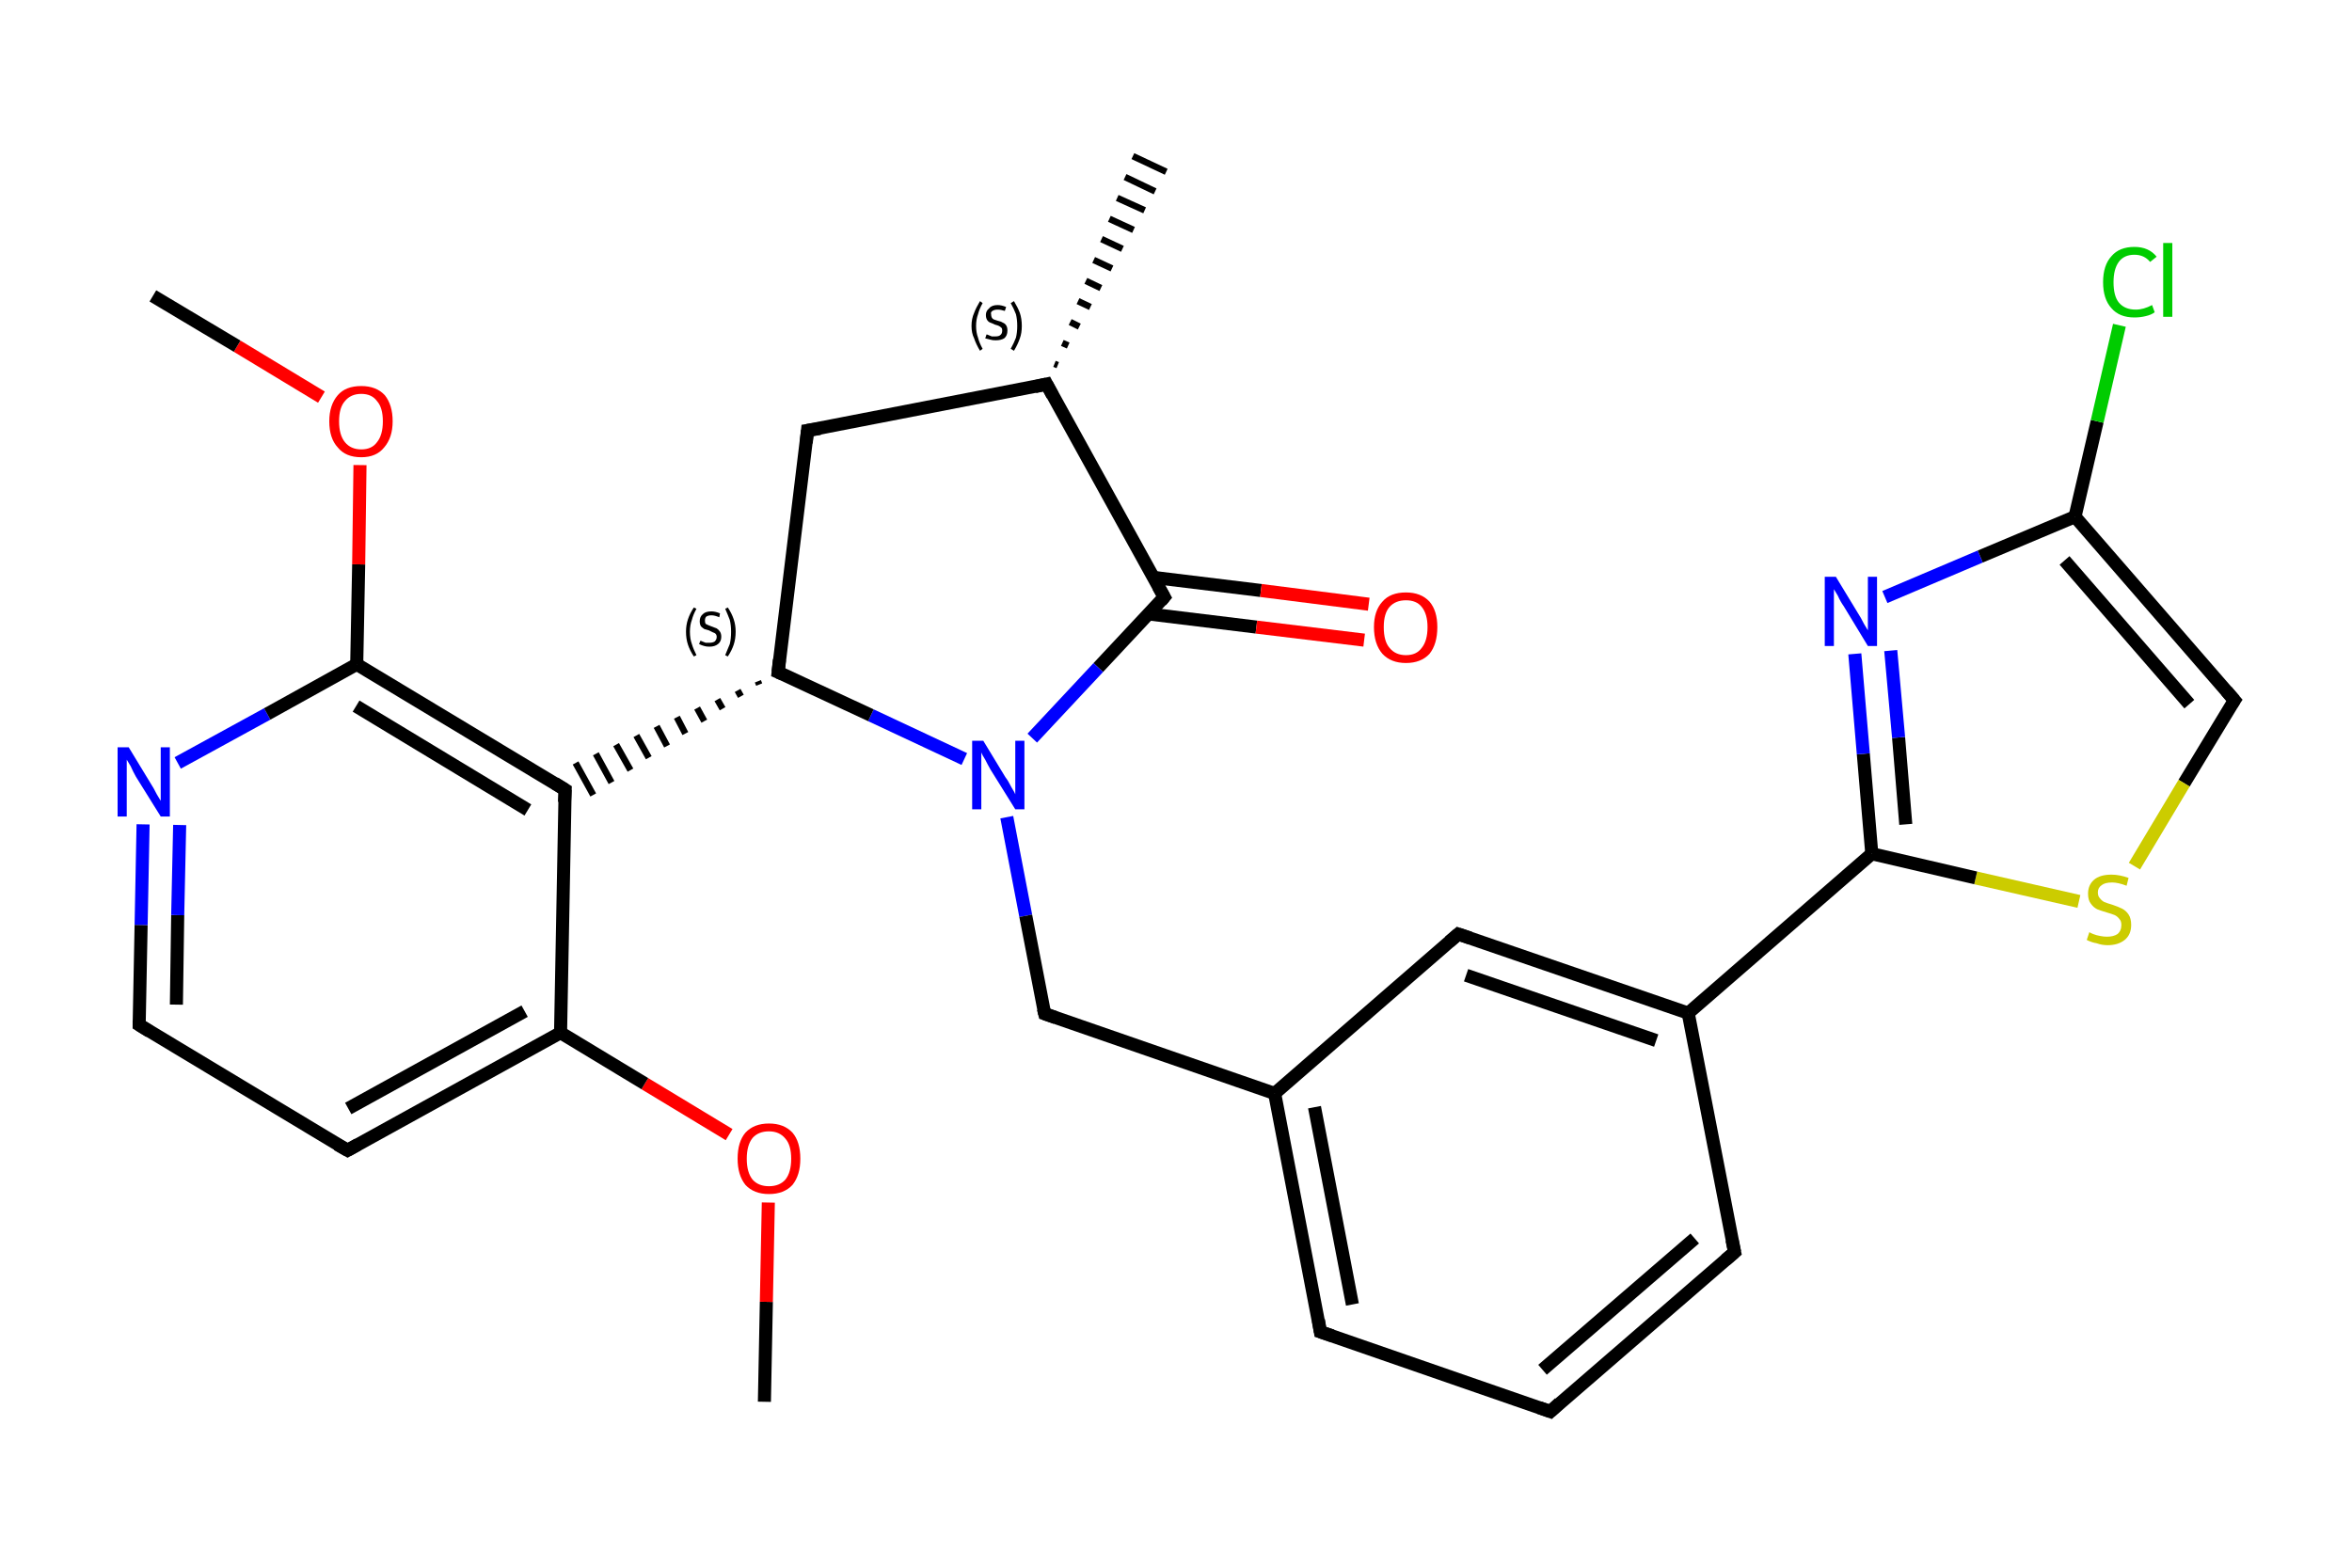 <?xml version='1.0' encoding='iso-8859-1'?>
<svg version='1.1' baseProfile='full'
              xmlns='http://www.w3.org/2000/svg'
                      xmlns:rdkit='http://www.rdkit.org/xml'
                      xmlns:xlink='http://www.w3.org/1999/xlink'
                  xml:space='preserve'
width='360px' height='240px' viewBox='0 0 360 240'>
<!-- END OF HEADER -->
<rect style='opacity:1.0;fill:#FFFFFF;stroke:none' width='360.0' height='240.0' x='0.0' y='0.0'> </rect>
<path class='bond-0 atom-0 atom-1' d='M 117.0,214.6 L 117.3,199.3' style='fill:none;fill-rule:evenodd;stroke:#000000;stroke-width:2.0px;stroke-linecap:butt;stroke-linejoin:miter;stroke-opacity:1' />
<path class='bond-0 atom-0 atom-1' d='M 117.3,199.3 L 117.6,184.1' style='fill:none;fill-rule:evenodd;stroke:#FF0000;stroke-width:2.0px;stroke-linecap:butt;stroke-linejoin:miter;stroke-opacity:1' />
<path class='bond-1 atom-1 atom-2' d='M 111.6,173.7 L 98.7,165.9' style='fill:none;fill-rule:evenodd;stroke:#FF0000;stroke-width:2.0px;stroke-linecap:butt;stroke-linejoin:miter;stroke-opacity:1' />
<path class='bond-1 atom-1 atom-2' d='M 98.7,165.9 L 85.8,158.1' style='fill:none;fill-rule:evenodd;stroke:#000000;stroke-width:2.0px;stroke-linecap:butt;stroke-linejoin:miter;stroke-opacity:1' />
<path class='bond-2 atom-2 atom-3' d='M 85.8,158.1 L 53.2,176.1' style='fill:none;fill-rule:evenodd;stroke:#000000;stroke-width:2.0px;stroke-linecap:butt;stroke-linejoin:miter;stroke-opacity:1' />
<path class='bond-2 atom-2 atom-3' d='M 80.3,154.8 L 53.3,169.7' style='fill:none;fill-rule:evenodd;stroke:#000000;stroke-width:2.0px;stroke-linecap:butt;stroke-linejoin:miter;stroke-opacity:1' />
<path class='bond-3 atom-3 atom-4' d='M 53.2,176.1 L 21.3,156.9' style='fill:none;fill-rule:evenodd;stroke:#000000;stroke-width:2.0px;stroke-linecap:butt;stroke-linejoin:miter;stroke-opacity:1' />
<path class='bond-4 atom-4 atom-5' d='M 21.3,156.9 L 21.6,141.6' style='fill:none;fill-rule:evenodd;stroke:#000000;stroke-width:2.0px;stroke-linecap:butt;stroke-linejoin:miter;stroke-opacity:1' />
<path class='bond-4 atom-4 atom-5' d='M 21.6,141.6 L 21.9,126.2' style='fill:none;fill-rule:evenodd;stroke:#0000FF;stroke-width:2.0px;stroke-linecap:butt;stroke-linejoin:miter;stroke-opacity:1' />
<path class='bond-4 atom-4 atom-5' d='M 27.0,153.8 L 27.2,140.1' style='fill:none;fill-rule:evenodd;stroke:#000000;stroke-width:2.0px;stroke-linecap:butt;stroke-linejoin:miter;stroke-opacity:1' />
<path class='bond-4 atom-4 atom-5' d='M 27.2,140.1 L 27.5,126.3' style='fill:none;fill-rule:evenodd;stroke:#0000FF;stroke-width:2.0px;stroke-linecap:butt;stroke-linejoin:miter;stroke-opacity:1' />
<path class='bond-5 atom-5 atom-6' d='M 27.2,116.8 L 40.9,109.3' style='fill:none;fill-rule:evenodd;stroke:#0000FF;stroke-width:2.0px;stroke-linecap:butt;stroke-linejoin:miter;stroke-opacity:1' />
<path class='bond-5 atom-5 atom-6' d='M 40.9,109.3 L 54.6,101.7' style='fill:none;fill-rule:evenodd;stroke:#000000;stroke-width:2.0px;stroke-linecap:butt;stroke-linejoin:miter;stroke-opacity:1' />
<path class='bond-6 atom-6 atom-7' d='M 54.6,101.7 L 54.9,86.4' style='fill:none;fill-rule:evenodd;stroke:#000000;stroke-width:2.0px;stroke-linecap:butt;stroke-linejoin:miter;stroke-opacity:1' />
<path class='bond-6 atom-6 atom-7' d='M 54.9,86.4 L 55.1,71.2' style='fill:none;fill-rule:evenodd;stroke:#FF0000;stroke-width:2.0px;stroke-linecap:butt;stroke-linejoin:miter;stroke-opacity:1' />
<path class='bond-7 atom-7 atom-8' d='M 49.2,60.8 L 36.3,53.0' style='fill:none;fill-rule:evenodd;stroke:#FF0000;stroke-width:2.0px;stroke-linecap:butt;stroke-linejoin:miter;stroke-opacity:1' />
<path class='bond-7 atom-7 atom-8' d='M 36.3,53.0 L 23.4,45.3' style='fill:none;fill-rule:evenodd;stroke:#000000;stroke-width:2.0px;stroke-linecap:butt;stroke-linejoin:miter;stroke-opacity:1' />
<path class='bond-8 atom-6 atom-9' d='M 54.6,101.7 L 86.5,120.9' style='fill:none;fill-rule:evenodd;stroke:#000000;stroke-width:2.0px;stroke-linecap:butt;stroke-linejoin:miter;stroke-opacity:1' />
<path class='bond-8 atom-6 atom-9' d='M 54.5,108.1 L 80.8,124.0' style='fill:none;fill-rule:evenodd;stroke:#000000;stroke-width:2.0px;stroke-linecap:butt;stroke-linejoin:miter;stroke-opacity:1' />
<path class='bond-9 atom-10 atom-9' d='M 116.0,104.3 L 116.2,104.8' style='fill:none;fill-rule:evenodd;stroke:#000000;stroke-width:1.0px;stroke-linecap:butt;stroke-linejoin:miter;stroke-opacity:1' />
<path class='bond-9 atom-10 atom-9' d='M 112.9,105.7 L 113.4,106.6' style='fill:none;fill-rule:evenodd;stroke:#000000;stroke-width:1.0px;stroke-linecap:butt;stroke-linejoin:miter;stroke-opacity:1' />
<path class='bond-9 atom-10 atom-9' d='M 109.8,107.1 L 110.6,108.5' style='fill:none;fill-rule:evenodd;stroke:#000000;stroke-width:1.0px;stroke-linecap:butt;stroke-linejoin:miter;stroke-opacity:1' />
<path class='bond-9 atom-10 atom-9' d='M 106.7,108.4 L 107.8,110.4' style='fill:none;fill-rule:evenodd;stroke:#000000;stroke-width:1.0px;stroke-linecap:butt;stroke-linejoin:miter;stroke-opacity:1' />
<path class='bond-9 atom-10 atom-9' d='M 103.6,109.8 L 104.9,112.3' style='fill:none;fill-rule:evenodd;stroke:#000000;stroke-width:1.0px;stroke-linecap:butt;stroke-linejoin:miter;stroke-opacity:1' />
<path class='bond-9 atom-10 atom-9' d='M 100.5,111.2 L 102.1,114.2' style='fill:none;fill-rule:evenodd;stroke:#000000;stroke-width:1.0px;stroke-linecap:butt;stroke-linejoin:miter;stroke-opacity:1' />
<path class='bond-9 atom-10 atom-9' d='M 97.4,112.6 L 99.3,116.0' style='fill:none;fill-rule:evenodd;stroke:#000000;stroke-width:1.0px;stroke-linecap:butt;stroke-linejoin:miter;stroke-opacity:1' />
<path class='bond-9 atom-10 atom-9' d='M 94.3,114.0 L 96.5,117.9' style='fill:none;fill-rule:evenodd;stroke:#000000;stroke-width:1.0px;stroke-linecap:butt;stroke-linejoin:miter;stroke-opacity:1' />
<path class='bond-9 atom-10 atom-9' d='M 91.2,115.4 L 93.6,119.8' style='fill:none;fill-rule:evenodd;stroke:#000000;stroke-width:1.0px;stroke-linecap:butt;stroke-linejoin:miter;stroke-opacity:1' />
<path class='bond-9 atom-10 atom-9' d='M 88.1,116.8 L 90.8,121.7' style='fill:none;fill-rule:evenodd;stroke:#000000;stroke-width:1.0px;stroke-linecap:butt;stroke-linejoin:miter;stroke-opacity:1' />
<path class='bond-10 atom-10 atom-11' d='M 119.1,102.9 L 123.6,65.9' style='fill:none;fill-rule:evenodd;stroke:#000000;stroke-width:2.0px;stroke-linecap:butt;stroke-linejoin:miter;stroke-opacity:1' />
<path class='bond-11 atom-11 atom-12' d='M 123.6,65.9 L 160.2,58.8' style='fill:none;fill-rule:evenodd;stroke:#000000;stroke-width:2.0px;stroke-linecap:butt;stroke-linejoin:miter;stroke-opacity:1' />
<path class='bond-12 atom-12 atom-13' d='M 161.4,55.7 L 161.9,55.9' style='fill:none;fill-rule:evenodd;stroke:#000000;stroke-width:1.0px;stroke-linecap:butt;stroke-linejoin:miter;stroke-opacity:1' />
<path class='bond-12 atom-12 atom-13' d='M 162.6,52.5 L 163.5,52.9' style='fill:none;fill-rule:evenodd;stroke:#000000;stroke-width:1.0px;stroke-linecap:butt;stroke-linejoin:miter;stroke-opacity:1' />
<path class='bond-12 atom-12 atom-13' d='M 163.8,49.3 L 165.2,50.0' style='fill:none;fill-rule:evenodd;stroke:#000000;stroke-width:1.0px;stroke-linecap:butt;stroke-linejoin:miter;stroke-opacity:1' />
<path class='bond-12 atom-12 atom-13' d='M 165.0,46.1 L 166.9,47.0' style='fill:none;fill-rule:evenodd;stroke:#000000;stroke-width:1.0px;stroke-linecap:butt;stroke-linejoin:miter;stroke-opacity:1' />
<path class='bond-12 atom-12 atom-13' d='M 166.2,43.0 L 168.5,44.1' style='fill:none;fill-rule:evenodd;stroke:#000000;stroke-width:1.0px;stroke-linecap:butt;stroke-linejoin:miter;stroke-opacity:1' />
<path class='bond-12 atom-12 atom-13' d='M 167.4,39.8 L 170.2,41.1' style='fill:none;fill-rule:evenodd;stroke:#000000;stroke-width:1.0px;stroke-linecap:butt;stroke-linejoin:miter;stroke-opacity:1' />
<path class='bond-12 atom-12 atom-13' d='M 168.6,36.6 L 171.8,38.1' style='fill:none;fill-rule:evenodd;stroke:#000000;stroke-width:1.0px;stroke-linecap:butt;stroke-linejoin:miter;stroke-opacity:1' />
<path class='bond-12 atom-12 atom-13' d='M 169.8,33.5 L 173.5,35.2' style='fill:none;fill-rule:evenodd;stroke:#000000;stroke-width:1.0px;stroke-linecap:butt;stroke-linejoin:miter;stroke-opacity:1' />
<path class='bond-12 atom-12 atom-13' d='M 171.0,30.3 L 175.2,32.2' style='fill:none;fill-rule:evenodd;stroke:#000000;stroke-width:1.0px;stroke-linecap:butt;stroke-linejoin:miter;stroke-opacity:1' />
<path class='bond-12 atom-12 atom-13' d='M 172.2,27.1 L 176.8,29.3' style='fill:none;fill-rule:evenodd;stroke:#000000;stroke-width:1.0px;stroke-linecap:butt;stroke-linejoin:miter;stroke-opacity:1' />
<path class='bond-12 atom-12 atom-13' d='M 173.4,23.9 L 178.5,26.3' style='fill:none;fill-rule:evenodd;stroke:#000000;stroke-width:1.0px;stroke-linecap:butt;stroke-linejoin:miter;stroke-opacity:1' />
<path class='bond-13 atom-12 atom-14' d='M 160.2,58.8 L 178.2,91.4' style='fill:none;fill-rule:evenodd;stroke:#000000;stroke-width:2.0px;stroke-linecap:butt;stroke-linejoin:miter;stroke-opacity:1' />
<path class='bond-14 atom-14 atom-15' d='M 175.9,94.0 L 192.3,96.0' style='fill:none;fill-rule:evenodd;stroke:#000000;stroke-width:2.0px;stroke-linecap:butt;stroke-linejoin:miter;stroke-opacity:1' />
<path class='bond-14 atom-14 atom-15' d='M 192.3,96.0 L 208.8,98.0' style='fill:none;fill-rule:evenodd;stroke:#FF0000;stroke-width:2.0px;stroke-linecap:butt;stroke-linejoin:miter;stroke-opacity:1' />
<path class='bond-14 atom-14 atom-15' d='M 176.6,88.4 L 193.0,90.4' style='fill:none;fill-rule:evenodd;stroke:#000000;stroke-width:2.0px;stroke-linecap:butt;stroke-linejoin:miter;stroke-opacity:1' />
<path class='bond-14 atom-14 atom-15' d='M 193.0,90.4 L 209.5,92.5' style='fill:none;fill-rule:evenodd;stroke:#FF0000;stroke-width:2.0px;stroke-linecap:butt;stroke-linejoin:miter;stroke-opacity:1' />
<path class='bond-15 atom-14 atom-16' d='M 178.2,91.4 L 168.1,102.2' style='fill:none;fill-rule:evenodd;stroke:#000000;stroke-width:2.0px;stroke-linecap:butt;stroke-linejoin:miter;stroke-opacity:1' />
<path class='bond-15 atom-14 atom-16' d='M 168.1,102.2 L 158.0,113.0' style='fill:none;fill-rule:evenodd;stroke:#0000FF;stroke-width:2.0px;stroke-linecap:butt;stroke-linejoin:miter;stroke-opacity:1' />
<path class='bond-16 atom-16 atom-17' d='M 154.1,125.1 L 157.0,140.2' style='fill:none;fill-rule:evenodd;stroke:#0000FF;stroke-width:2.0px;stroke-linecap:butt;stroke-linejoin:miter;stroke-opacity:1' />
<path class='bond-16 atom-16 atom-17' d='M 157.0,140.2 L 159.9,155.2' style='fill:none;fill-rule:evenodd;stroke:#000000;stroke-width:2.0px;stroke-linecap:butt;stroke-linejoin:miter;stroke-opacity:1' />
<path class='bond-17 atom-17 atom-18' d='M 159.9,155.2 L 195.1,167.4' style='fill:none;fill-rule:evenodd;stroke:#000000;stroke-width:2.0px;stroke-linecap:butt;stroke-linejoin:miter;stroke-opacity:1' />
<path class='bond-18 atom-18 atom-19' d='M 195.1,167.4 L 202.1,203.9' style='fill:none;fill-rule:evenodd;stroke:#000000;stroke-width:2.0px;stroke-linecap:butt;stroke-linejoin:miter;stroke-opacity:1' />
<path class='bond-18 atom-18 atom-19' d='M 201.2,169.5 L 207.0,199.7' style='fill:none;fill-rule:evenodd;stroke:#000000;stroke-width:2.0px;stroke-linecap:butt;stroke-linejoin:miter;stroke-opacity:1' />
<path class='bond-19 atom-19 atom-20' d='M 202.1,203.9 L 237.3,216.1' style='fill:none;fill-rule:evenodd;stroke:#000000;stroke-width:2.0px;stroke-linecap:butt;stroke-linejoin:miter;stroke-opacity:1' />
<path class='bond-20 atom-20 atom-21' d='M 237.3,216.1 L 265.5,191.7' style='fill:none;fill-rule:evenodd;stroke:#000000;stroke-width:2.0px;stroke-linecap:butt;stroke-linejoin:miter;stroke-opacity:1' />
<path class='bond-20 atom-20 atom-21' d='M 236.1,209.7 L 259.4,189.6' style='fill:none;fill-rule:evenodd;stroke:#000000;stroke-width:2.0px;stroke-linecap:butt;stroke-linejoin:miter;stroke-opacity:1' />
<path class='bond-21 atom-21 atom-22' d='M 265.5,191.7 L 258.4,155.1' style='fill:none;fill-rule:evenodd;stroke:#000000;stroke-width:2.0px;stroke-linecap:butt;stroke-linejoin:miter;stroke-opacity:1' />
<path class='bond-22 atom-22 atom-23' d='M 258.4,155.1 L 286.5,130.7' style='fill:none;fill-rule:evenodd;stroke:#000000;stroke-width:2.0px;stroke-linecap:butt;stroke-linejoin:miter;stroke-opacity:1' />
<path class='bond-23 atom-23 atom-24' d='M 286.5,130.7 L 285.2,115.4' style='fill:none;fill-rule:evenodd;stroke:#000000;stroke-width:2.0px;stroke-linecap:butt;stroke-linejoin:miter;stroke-opacity:1' />
<path class='bond-23 atom-23 atom-24' d='M 285.2,115.4 L 283.9,100.1' style='fill:none;fill-rule:evenodd;stroke:#0000FF;stroke-width:2.0px;stroke-linecap:butt;stroke-linejoin:miter;stroke-opacity:1' />
<path class='bond-23 atom-23 atom-24' d='M 291.7,126.2 L 290.6,112.9' style='fill:none;fill-rule:evenodd;stroke:#000000;stroke-width:2.0px;stroke-linecap:butt;stroke-linejoin:miter;stroke-opacity:1' />
<path class='bond-23 atom-23 atom-24' d='M 290.6,112.9 L 289.4,99.6' style='fill:none;fill-rule:evenodd;stroke:#0000FF;stroke-width:2.0px;stroke-linecap:butt;stroke-linejoin:miter;stroke-opacity:1' />
<path class='bond-24 atom-24 atom-25' d='M 288.5,91.4 L 303.1,85.2' style='fill:none;fill-rule:evenodd;stroke:#0000FF;stroke-width:2.0px;stroke-linecap:butt;stroke-linejoin:miter;stroke-opacity:1' />
<path class='bond-24 atom-24 atom-25' d='M 303.1,85.2 L 317.6,79.1' style='fill:none;fill-rule:evenodd;stroke:#000000;stroke-width:2.0px;stroke-linecap:butt;stroke-linejoin:miter;stroke-opacity:1' />
<path class='bond-25 atom-25 atom-26' d='M 317.6,79.1 L 321.0,64.5' style='fill:none;fill-rule:evenodd;stroke:#000000;stroke-width:2.0px;stroke-linecap:butt;stroke-linejoin:miter;stroke-opacity:1' />
<path class='bond-25 atom-25 atom-26' d='M 321.0,64.5 L 324.4,49.8' style='fill:none;fill-rule:evenodd;stroke:#00CC00;stroke-width:2.0px;stroke-linecap:butt;stroke-linejoin:miter;stroke-opacity:1' />
<path class='bond-26 atom-25 atom-27' d='M 317.6,79.1 L 342.0,107.2' style='fill:none;fill-rule:evenodd;stroke:#000000;stroke-width:2.0px;stroke-linecap:butt;stroke-linejoin:miter;stroke-opacity:1' />
<path class='bond-26 atom-25 atom-27' d='M 316.0,85.8 L 335.1,107.8' style='fill:none;fill-rule:evenodd;stroke:#000000;stroke-width:2.0px;stroke-linecap:butt;stroke-linejoin:miter;stroke-opacity:1' />
<path class='bond-27 atom-27 atom-28' d='M 342.0,107.2 L 334.3,119.9' style='fill:none;fill-rule:evenodd;stroke:#000000;stroke-width:2.0px;stroke-linecap:butt;stroke-linejoin:miter;stroke-opacity:1' />
<path class='bond-27 atom-27 atom-28' d='M 334.3,119.9 L 326.7,132.6' style='fill:none;fill-rule:evenodd;stroke:#CCCC00;stroke-width:2.0px;stroke-linecap:butt;stroke-linejoin:miter;stroke-opacity:1' />
<path class='bond-28 atom-22 atom-29' d='M 258.4,155.1 L 223.2,143.0' style='fill:none;fill-rule:evenodd;stroke:#000000;stroke-width:2.0px;stroke-linecap:butt;stroke-linejoin:miter;stroke-opacity:1' />
<path class='bond-28 atom-22 atom-29' d='M 253.5,159.3 L 224.4,149.3' style='fill:none;fill-rule:evenodd;stroke:#000000;stroke-width:2.0px;stroke-linecap:butt;stroke-linejoin:miter;stroke-opacity:1' />
<path class='bond-29 atom-9 atom-2' d='M 86.5,120.9 L 85.8,158.1' style='fill:none;fill-rule:evenodd;stroke:#000000;stroke-width:2.0px;stroke-linecap:butt;stroke-linejoin:miter;stroke-opacity:1' />
<path class='bond-30 atom-16 atom-10' d='M 147.6,116.2 L 133.3,109.5' style='fill:none;fill-rule:evenodd;stroke:#0000FF;stroke-width:2.0px;stroke-linecap:butt;stroke-linejoin:miter;stroke-opacity:1' />
<path class='bond-30 atom-16 atom-10' d='M 133.3,109.5 L 119.1,102.9' style='fill:none;fill-rule:evenodd;stroke:#000000;stroke-width:2.0px;stroke-linecap:butt;stroke-linejoin:miter;stroke-opacity:1' />
<path class='bond-31 atom-29 atom-18' d='M 223.2,143.0 L 195.1,167.4' style='fill:none;fill-rule:evenodd;stroke:#000000;stroke-width:2.0px;stroke-linecap:butt;stroke-linejoin:miter;stroke-opacity:1' />
<path class='bond-32 atom-28 atom-23' d='M 318.2,138.0 L 302.4,134.4' style='fill:none;fill-rule:evenodd;stroke:#CCCC00;stroke-width:2.0px;stroke-linecap:butt;stroke-linejoin:miter;stroke-opacity:1' />
<path class='bond-32 atom-28 atom-23' d='M 302.4,134.4 L 286.5,130.7' style='fill:none;fill-rule:evenodd;stroke:#000000;stroke-width:2.0px;stroke-linecap:butt;stroke-linejoin:miter;stroke-opacity:1' />
<path d='M 54.8,175.2 L 53.2,176.1 L 51.6,175.2' style='fill:none;stroke:#000000;stroke-width:2.0px;stroke-linecap:butt;stroke-linejoin:miter;stroke-opacity:1;' />
<path d='M 22.9,157.9 L 21.3,156.9 L 21.3,156.2' style='fill:none;stroke:#000000;stroke-width:2.0px;stroke-linecap:butt;stroke-linejoin:miter;stroke-opacity:1;' />
<path d='M 84.9,119.9 L 86.5,120.9 L 86.4,122.8' style='fill:none;stroke:#000000;stroke-width:2.0px;stroke-linecap:butt;stroke-linejoin:miter;stroke-opacity:1;' />
<path d='M 119.3,101.0 L 119.1,102.9 L 119.8,103.2' style='fill:none;stroke:#000000;stroke-width:2.0px;stroke-linecap:butt;stroke-linejoin:miter;stroke-opacity:1;' />
<path d='M 123.4,67.8 L 123.6,65.9 L 125.5,65.6' style='fill:none;stroke:#000000;stroke-width:2.0px;stroke-linecap:butt;stroke-linejoin:miter;stroke-opacity:1;' />
<path d='M 158.4,59.2 L 160.2,58.8 L 161.1,60.5' style='fill:none;stroke:#000000;stroke-width:2.0px;stroke-linecap:butt;stroke-linejoin:miter;stroke-opacity:1;' />
<path d='M 177.3,89.8 L 178.2,91.4 L 177.7,92.0' style='fill:none;stroke:#000000;stroke-width:2.0px;stroke-linecap:butt;stroke-linejoin:miter;stroke-opacity:1;' />
<path d='M 159.7,154.4 L 159.9,155.2 L 161.6,155.8' style='fill:none;stroke:#000000;stroke-width:2.0px;stroke-linecap:butt;stroke-linejoin:miter;stroke-opacity:1;' />
<path d='M 201.8,202.1 L 202.1,203.9 L 203.9,204.5' style='fill:none;stroke:#000000;stroke-width:2.0px;stroke-linecap:butt;stroke-linejoin:miter;stroke-opacity:1;' />
<path d='M 235.6,215.5 L 237.3,216.1 L 238.7,214.8' style='fill:none;stroke:#000000;stroke-width:2.0px;stroke-linecap:butt;stroke-linejoin:miter;stroke-opacity:1;' />
<path d='M 264.1,192.9 L 265.5,191.7 L 265.1,189.8' style='fill:none;stroke:#000000;stroke-width:2.0px;stroke-linecap:butt;stroke-linejoin:miter;stroke-opacity:1;' />
<path d='M 340.8,105.8 L 342.0,107.2 L 341.6,107.8' style='fill:none;stroke:#000000;stroke-width:2.0px;stroke-linecap:butt;stroke-linejoin:miter;stroke-opacity:1;' />
<path d='M 225.0,143.6 L 223.2,143.0 L 221.8,144.2' style='fill:none;stroke:#000000;stroke-width:2.0px;stroke-linecap:butt;stroke-linejoin:miter;stroke-opacity:1;' />
<path class='atom-1' d='M 112.9 177.4
Q 112.9 174.8, 114.1 173.4
Q 115.4 172.0, 117.7 172.0
Q 120.0 172.0, 121.3 173.4
Q 122.5 174.8, 122.5 177.4
Q 122.5 179.9, 121.3 181.4
Q 120.0 182.8, 117.7 182.8
Q 115.4 182.8, 114.1 181.4
Q 112.9 179.9, 112.9 177.4
M 117.7 181.6
Q 119.3 181.6, 120.2 180.6
Q 121.1 179.5, 121.1 177.4
Q 121.1 175.3, 120.2 174.3
Q 119.3 173.2, 117.7 173.2
Q 116.1 173.2, 115.2 174.2
Q 114.3 175.3, 114.3 177.4
Q 114.3 179.5, 115.2 180.6
Q 116.1 181.6, 117.7 181.6
' fill='#FF0000'/>
<path class='atom-5' d='M 19.7 114.4
L 23.1 120.0
Q 23.5 120.6, 24.0 121.6
Q 24.6 122.6, 24.6 122.6
L 24.6 114.4
L 26.0 114.4
L 26.0 125.0
L 24.6 125.0
L 20.8 118.9
Q 20.4 118.2, 20.0 117.3
Q 19.5 116.5, 19.4 116.3
L 19.4 125.0
L 18.0 125.0
L 18.0 114.4
L 19.7 114.4
' fill='#0000FF'/>
<path class='atom-7' d='M 50.4 64.5
Q 50.4 62.0, 51.7 60.5
Q 52.9 59.1, 55.3 59.1
Q 57.6 59.1, 58.9 60.5
Q 60.1 62.0, 60.1 64.5
Q 60.1 67.0, 58.8 68.5
Q 57.6 70.0, 55.3 70.0
Q 52.9 70.0, 51.7 68.5
Q 50.4 67.1, 50.4 64.5
M 55.3 68.8
Q 56.9 68.8, 57.7 67.7
Q 58.6 66.6, 58.6 64.5
Q 58.6 62.4, 57.7 61.4
Q 56.9 60.3, 55.3 60.3
Q 53.7 60.3, 52.8 61.4
Q 51.9 62.4, 51.9 64.5
Q 51.9 66.6, 52.8 67.7
Q 53.7 68.8, 55.3 68.8
' fill='#FF0000'/>
<path class='atom-15' d='M 210.3 96.0
Q 210.3 93.5, 211.6 92.1
Q 212.8 90.7, 215.2 90.7
Q 217.5 90.7, 218.8 92.1
Q 220.0 93.5, 220.0 96.0
Q 220.0 98.6, 218.8 100.1
Q 217.5 101.5, 215.2 101.5
Q 212.9 101.5, 211.6 100.1
Q 210.3 98.6, 210.3 96.0
M 215.2 100.3
Q 216.8 100.3, 217.6 99.2
Q 218.5 98.1, 218.5 96.0
Q 218.5 94.0, 217.6 92.9
Q 216.8 91.9, 215.2 91.9
Q 213.6 91.9, 212.7 92.9
Q 211.8 93.9, 211.8 96.0
Q 211.8 98.2, 212.7 99.2
Q 213.6 100.3, 215.2 100.3
' fill='#FF0000'/>
<path class='atom-16' d='M 150.5 113.4
L 153.9 119.0
Q 154.3 119.5, 154.8 120.5
Q 155.4 121.5, 155.4 121.6
L 155.4 113.4
L 156.8 113.4
L 156.8 123.9
L 155.4 123.9
L 151.6 117.8
Q 151.2 117.1, 150.8 116.3
Q 150.3 115.5, 150.2 115.2
L 150.2 123.9
L 148.8 123.9
L 148.8 113.4
L 150.5 113.4
' fill='#0000FF'/>
<path class='atom-24' d='M 281.0 88.3
L 284.4 93.9
Q 284.8 94.5, 285.3 95.5
Q 285.9 96.5, 285.9 96.5
L 285.9 88.3
L 287.3 88.3
L 287.3 98.9
L 285.9 98.9
L 282.2 92.8
Q 281.7 92.1, 281.3 91.2
Q 280.8 90.4, 280.7 90.2
L 280.7 98.9
L 279.3 98.9
L 279.3 88.3
L 281.0 88.3
' fill='#0000FF'/>
<path class='atom-26' d='M 321.9 43.2
Q 321.9 40.6, 323.2 39.2
Q 324.4 37.8, 326.7 37.8
Q 328.9 37.8, 330.1 39.3
L 329.1 40.1
Q 328.2 39.0, 326.7 39.0
Q 325.1 39.0, 324.3 40.1
Q 323.5 41.2, 323.5 43.2
Q 323.5 45.3, 324.3 46.3
Q 325.2 47.4, 326.9 47.4
Q 328.1 47.4, 329.4 46.7
L 329.8 47.8
Q 329.3 48.2, 328.4 48.4
Q 327.6 48.6, 326.7 48.6
Q 324.4 48.6, 323.2 47.2
Q 321.9 45.8, 321.9 43.2
' fill='#00CC00'/>
<path class='atom-26' d='M 331.1 37.2
L 332.5 37.2
L 332.5 48.5
L 331.1 48.5
L 331.1 37.2
' fill='#00CC00'/>
<path class='atom-28' d='M 319.8 142.7
Q 319.9 142.8, 320.4 143.0
Q 320.9 143.2, 321.5 143.3
Q 322.0 143.4, 322.5 143.4
Q 323.5 143.4, 324.1 143.0
Q 324.7 142.5, 324.7 141.6
Q 324.7 141.0, 324.4 140.7
Q 324.1 140.3, 323.7 140.1
Q 323.2 139.9, 322.5 139.7
Q 321.5 139.4, 321.0 139.2
Q 320.4 138.9, 320.0 138.3
Q 319.6 137.8, 319.6 136.8
Q 319.6 135.5, 320.5 134.7
Q 321.4 133.9, 323.2 133.9
Q 324.4 133.9, 325.8 134.4
L 325.5 135.6
Q 324.2 135.1, 323.3 135.1
Q 322.2 135.1, 321.7 135.5
Q 321.1 135.9, 321.1 136.6
Q 321.1 137.2, 321.4 137.5
Q 321.7 137.9, 322.1 138.1
Q 322.6 138.3, 323.3 138.5
Q 324.2 138.8, 324.8 139.1
Q 325.4 139.4, 325.8 140.0
Q 326.2 140.6, 326.2 141.6
Q 326.2 143.1, 325.2 143.9
Q 324.2 144.7, 322.6 144.7
Q 321.7 144.7, 320.9 144.4
Q 320.2 144.3, 319.4 143.9
L 319.8 142.7
' fill='#CCCC00'/>
<path class='note' d='M 105.0 96.7
Q 105.0 95.7, 105.3 94.8
Q 105.6 93.9, 106.2 93.0
L 106.6 93.2
Q 106.1 94.1, 105.9 94.9
Q 105.6 95.7, 105.6 96.7
Q 105.6 97.8, 105.9 98.6
Q 106.1 99.3, 106.6 100.3
L 106.2 100.5
Q 105.6 99.6, 105.3 98.7
Q 105.0 97.8, 105.0 96.7
' fill='#000000'/>
<path class='note' d='M 107.2 98.1
Q 107.3 98.1, 107.5 98.2
Q 107.8 98.3, 108.0 98.4
Q 108.3 98.4, 108.6 98.4
Q 109.1 98.4, 109.4 98.2
Q 109.7 97.9, 109.7 97.5
Q 109.7 97.2, 109.5 97.0
Q 109.4 96.9, 109.1 96.8
Q 108.9 96.7, 108.5 96.5
Q 108.1 96.4, 107.8 96.3
Q 107.5 96.1, 107.3 95.9
Q 107.1 95.6, 107.1 95.1
Q 107.1 94.4, 107.6 94.0
Q 108.0 93.6, 108.9 93.6
Q 109.5 93.6, 110.2 93.9
L 110.1 94.5
Q 109.4 94.2, 108.9 94.2
Q 108.4 94.2, 108.1 94.4
Q 107.9 94.6, 107.9 95.0
Q 107.9 95.3, 108.0 95.5
Q 108.2 95.6, 108.4 95.7
Q 108.6 95.8, 108.9 95.9
Q 109.4 96.1, 109.7 96.2
Q 110.0 96.4, 110.2 96.7
Q 110.4 97.0, 110.4 97.5
Q 110.4 98.2, 109.9 98.6
Q 109.4 99.0, 108.6 99.0
Q 108.1 99.0, 107.8 98.9
Q 107.4 98.8, 107.0 98.6
L 107.2 98.1
' fill='#000000'/>
<path class='note' d='M 112.6 96.7
Q 112.6 97.8, 112.3 98.7
Q 112.0 99.6, 111.4 100.5
L 111.0 100.3
Q 111.4 99.3, 111.7 98.6
Q 111.9 97.8, 111.9 96.7
Q 111.9 95.7, 111.7 94.9
Q 111.4 94.1, 111.0 93.2
L 111.4 93.0
Q 112.0 93.9, 112.3 94.8
Q 112.6 95.7, 112.6 96.7
' fill='#000000'/>
<path class='note' d='M 148.7 49.9
Q 148.7 48.8, 149.1 47.9
Q 149.4 47.1, 150.0 46.1
L 150.4 46.4
Q 149.9 47.3, 149.7 48.1
Q 149.4 48.9, 149.4 49.9
Q 149.4 50.9, 149.7 51.7
Q 149.9 52.5, 150.4 53.4
L 150.0 53.7
Q 149.4 52.7, 149.1 51.8
Q 148.7 51.0, 148.7 49.9
' fill='#000000'/>
<path class='note' d='M 151.0 51.2
Q 151.1 51.2, 151.3 51.3
Q 151.5 51.4, 151.8 51.5
Q 152.1 51.5, 152.4 51.5
Q 152.9 51.5, 153.1 51.3
Q 153.4 51.1, 153.4 50.6
Q 153.4 50.3, 153.3 50.2
Q 153.1 50.0, 152.9 49.9
Q 152.7 49.8, 152.3 49.7
Q 151.9 49.5, 151.6 49.4
Q 151.3 49.3, 151.1 49.0
Q 150.9 48.7, 150.9 48.2
Q 150.9 47.6, 151.4 47.2
Q 151.8 46.7, 152.7 46.7
Q 153.3 46.7, 154.0 47.0
L 153.8 47.6
Q 153.2 47.4, 152.7 47.4
Q 152.2 47.4, 151.9 47.6
Q 151.6 47.8, 151.7 48.1
Q 151.7 48.4, 151.8 48.6
Q 151.9 48.8, 152.1 48.9
Q 152.4 49.0, 152.7 49.1
Q 153.2 49.2, 153.5 49.4
Q 153.8 49.5, 154.0 49.8
Q 154.2 50.1, 154.2 50.6
Q 154.2 51.4, 153.7 51.8
Q 153.2 52.1, 152.4 52.1
Q 151.9 52.1, 151.6 52.0
Q 151.2 51.9, 150.8 51.8
L 151.0 51.2
' fill='#000000'/>
<path class='note' d='M 156.4 49.9
Q 156.4 51.0, 156.1 51.8
Q 155.8 52.7, 155.2 53.7
L 154.7 53.4
Q 155.2 52.5, 155.5 51.7
Q 155.7 50.9, 155.7 49.9
Q 155.7 48.9, 155.5 48.1
Q 155.2 47.3, 154.7 46.4
L 155.2 46.1
Q 155.8 47.1, 156.1 47.9
Q 156.4 48.8, 156.4 49.9
' fill='#000000'/>
</svg>
